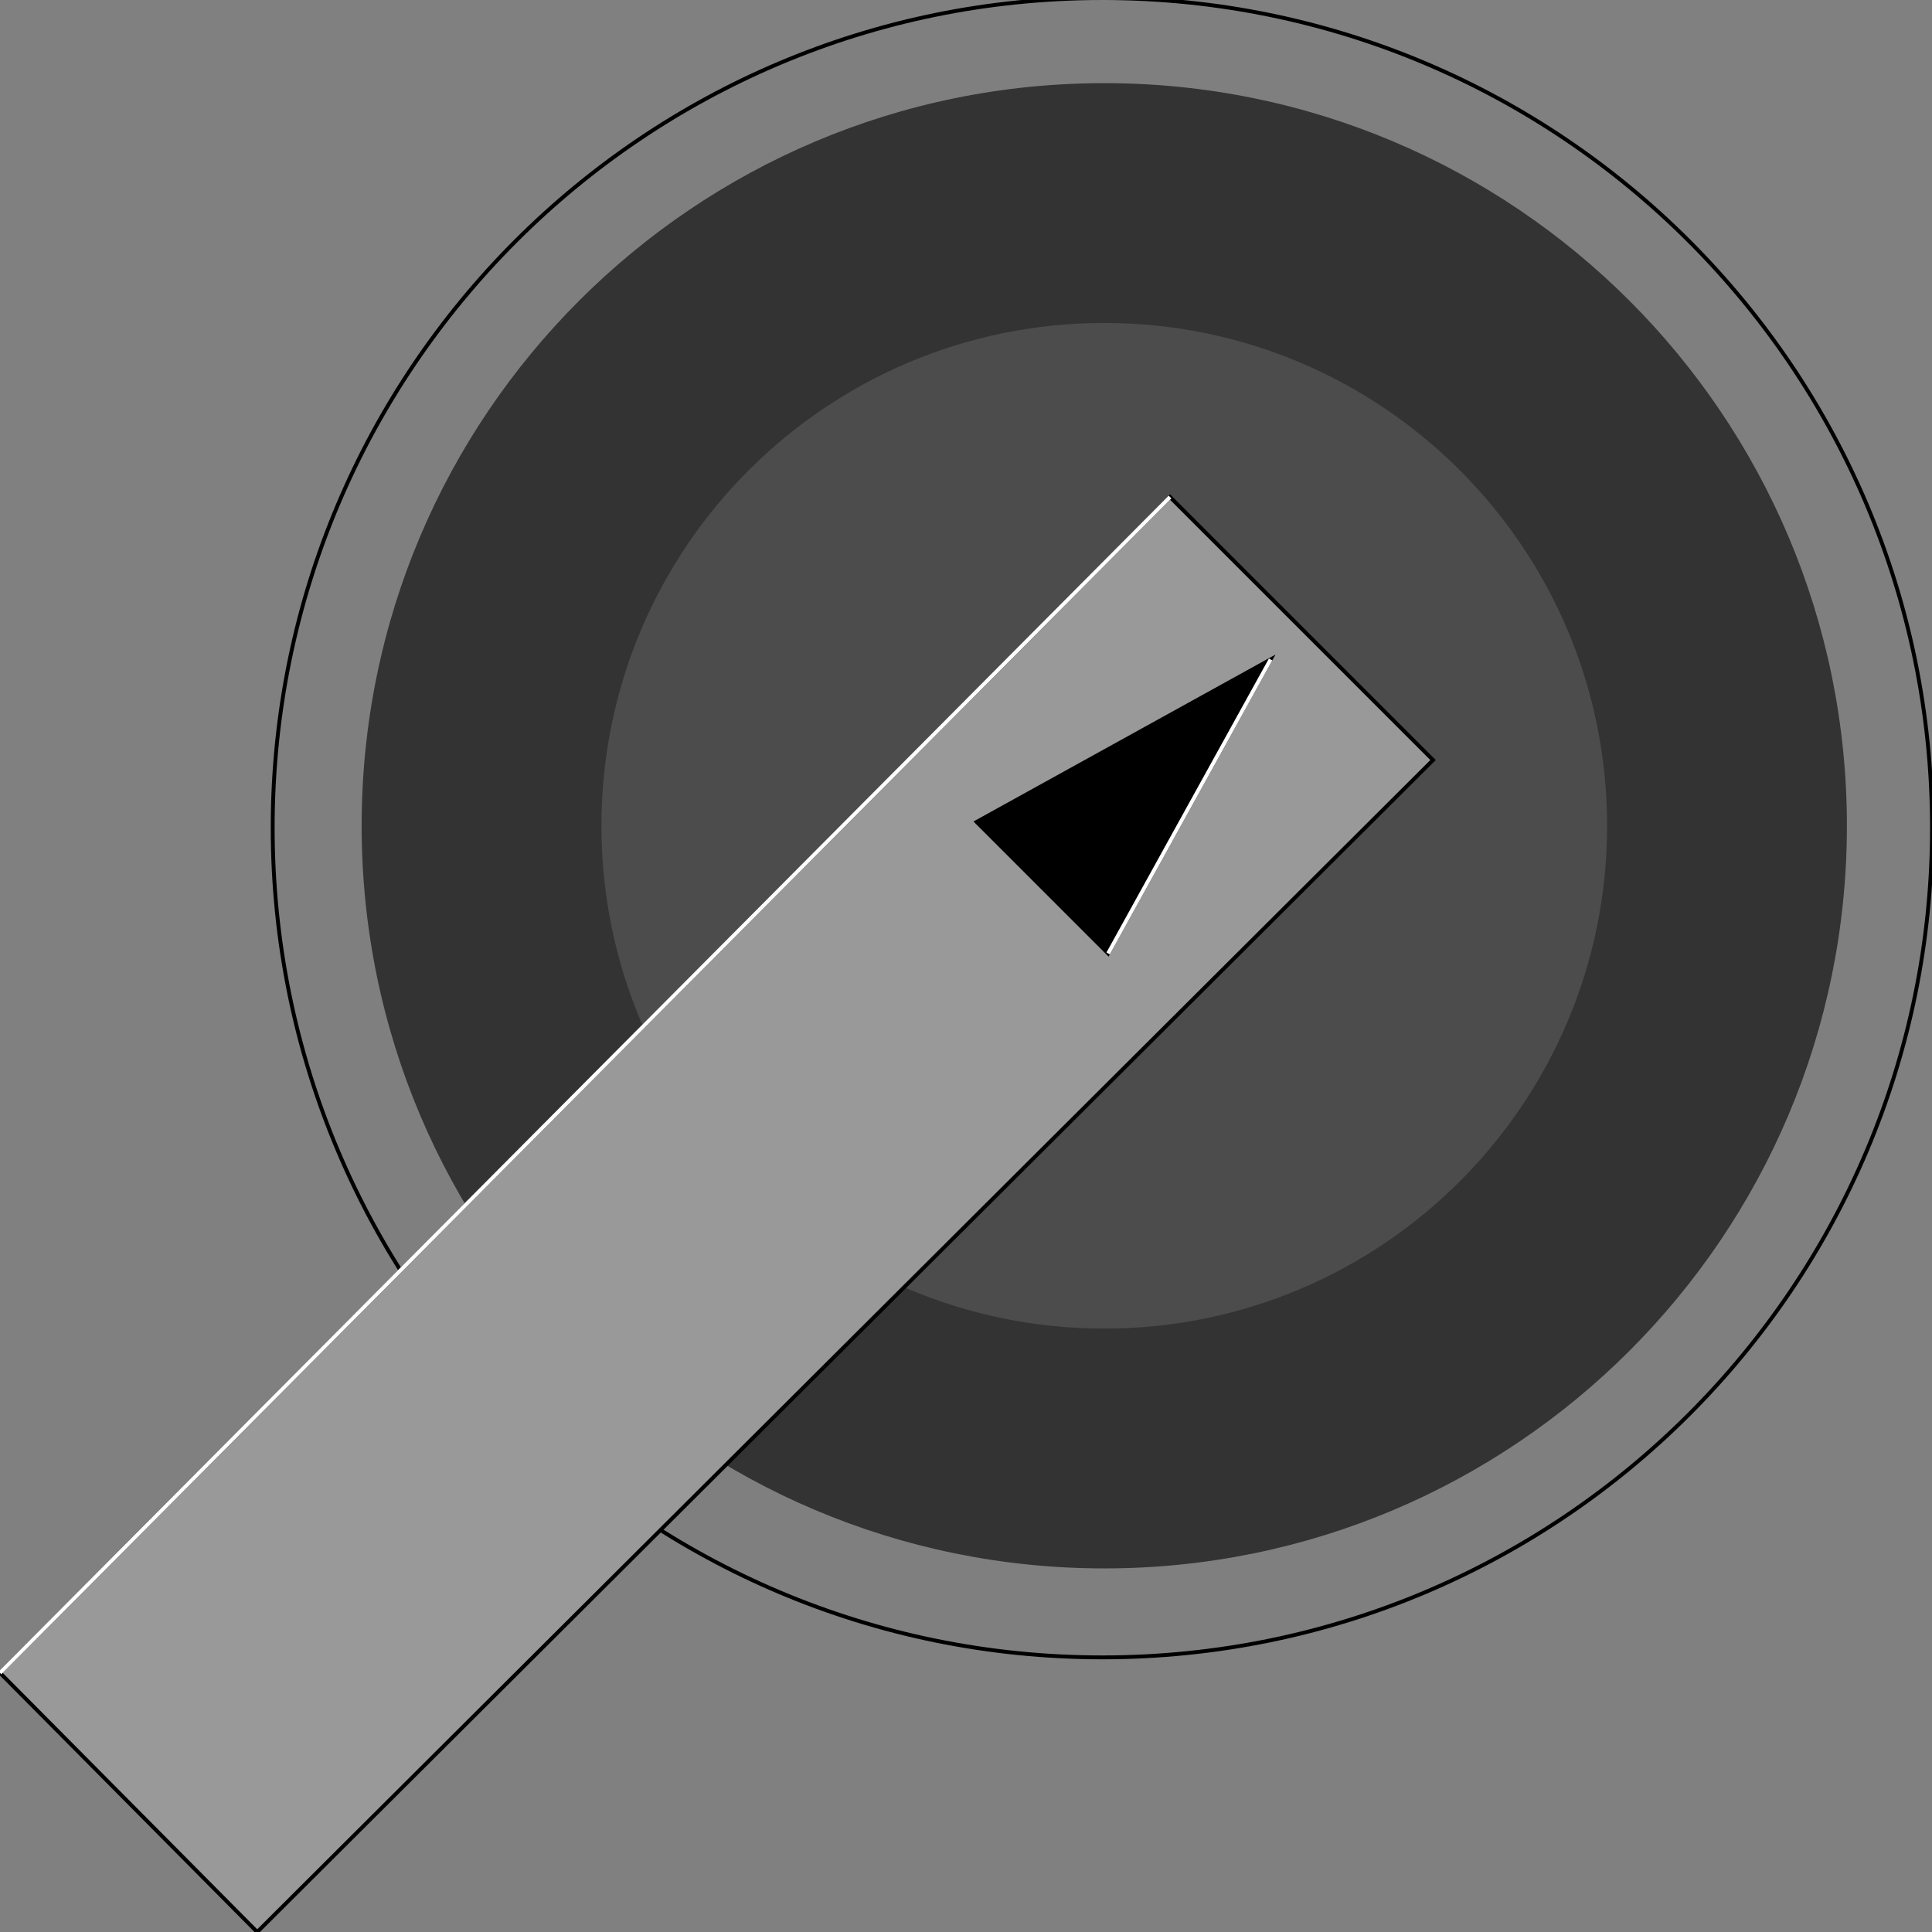 <svg width="150" height="150" viewBox="0 0 150 150" fill="none" xmlns="http://www.w3.org/2000/svg">
<rect x="0" y="0" width="150" height="150" fill="#808080" stroke="none"/>
<g clip-path="url(#clip0_2109_158747)">
<path d="M85.585 128.678C121.16 128.678 150 99.839 150 64.264C150 28.689 121.16 -0.15 85.585 -0.15C50.01 -0.15 21.171 28.689 21.171 64.264C21.171 99.839 50.01 128.678 85.585 128.678Z" fill="#7F7F7F" stroke="black" stroke-width="0.3"/>
<path d="M85.736 121.771C117.579 121.771 143.393 95.957 143.393 64.114C143.393 32.27 117.579 6.456 85.736 6.456C53.892 6.456 28.078 32.27 28.078 64.114C28.078 95.957 53.892 121.771 85.736 121.771Z" fill="#333333"/>
<path d="M85.735 103.153C107.296 103.153 124.774 85.675 124.774 64.114C124.774 42.554 107.296 25.075 85.735 25.075C64.175 25.075 46.696 42.554 46.696 64.114C46.696 85.675 64.175 103.153 85.735 103.153Z" fill="#4C4C4C"/>
<path d="M90.841 38.589L111.261 59.009L19.97 150L0 129.88L90.841 38.589Z" fill="#999999" stroke="black" stroke-width="0.3"/>
<path d="M90.841 38.589L0 129.88" stroke="white" stroke-width="0.3"/>
<path d="M75.826 63.814L86.036 74.024L98.649 51.201L75.826 63.814Z" fill="black" stroke="black" stroke-width="0.3"/>
<path d="M98.649 51.201L86.036 74.024" stroke="white" stroke-width="0.3"/>
</g>
<defs>
<clipPath id="clip0_2109_158747">
<rect width="150" height="150" fill="white"/>
</clipPath>
</defs>
</svg>
